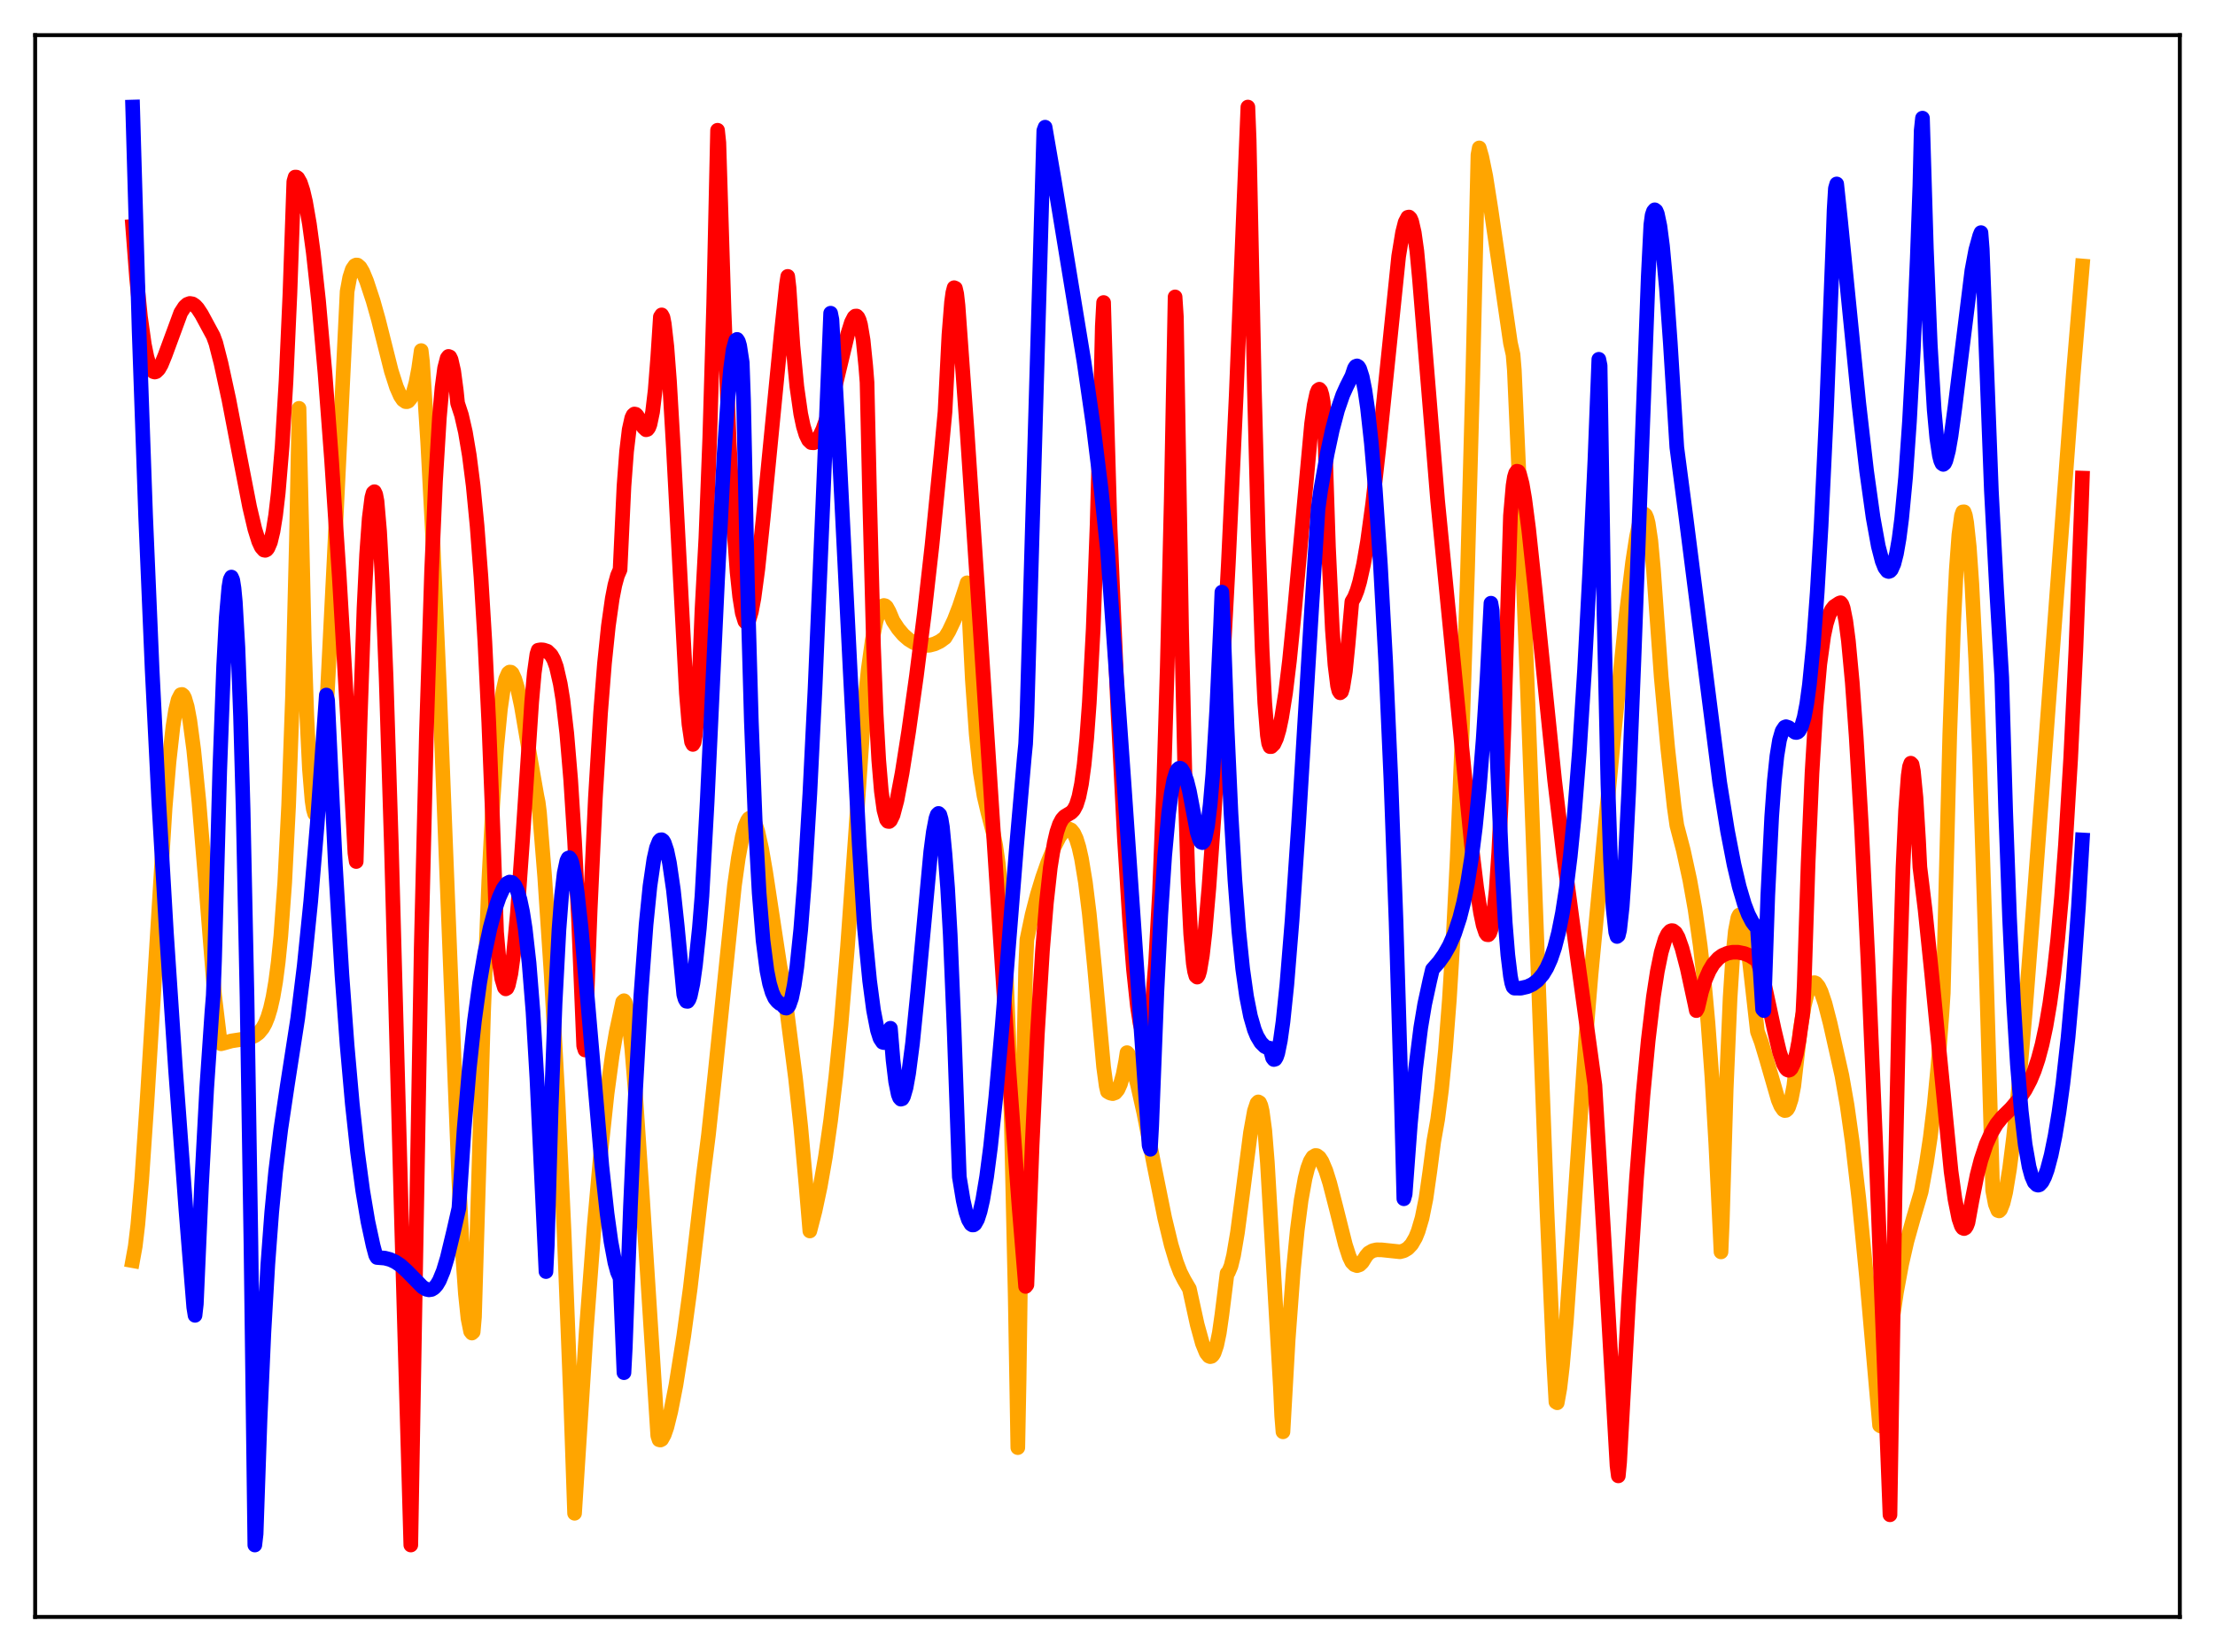 <?xml version="1.0" encoding="utf-8" standalone="no"?>
<!DOCTYPE svg PUBLIC "-//W3C//DTD SVG 1.1//EN"
  "http://www.w3.org/Graphics/SVG/1.1/DTD/svg11.dtd">
<svg xmlns:xlink="http://www.w3.org/1999/xlink" width="453.6pt" height="338.4pt" viewBox="0 0 453.6 338.4" xmlns="http://www.w3.org/2000/svg" version="1.1">
 <defs>
  <style type="text/css">*{stroke-linejoin: round; stroke-linecap: butt}</style>
 </defs>
 <g id="figure_1">
  <g id="patch_1">
   <path d="M 0 338.4 
L 453.6 338.4 
L 453.6 0 
L 0 0 
z
" style="fill: #ffffff"/>
  </g>
  <g id="axes_1">
   <g id="patch_2">
    <path d="M 7.2 331.2 
L 446.4 331.2 
L 446.4 7.2 
L 7.2 7.2 
z
" style="fill: #ffffff"/>
   </g>
   <g id="matplotlib.axis_1"/>
   <g id="matplotlib.axis_2"/>
   <g id="line2d_1">
    <path d="M 27.164 258.227 
L 27.696 255.297 
L 28.228 250.832 
L 29.027 241.596 
L 30.092 225.875 
L 33.818 165.437 
L 34.617 156.005 
L 35.415 148.862 
L 35.948 145.502 
L 36.48 143.326 
L 37.012 142.293 
L 37.279 142.242 
L 37.545 142.468 
L 37.811 142.966 
L 38.343 144.771 
L 38.876 147.625 
L 39.674 153.6 
L 40.739 164.245 
L 42.07 180.345 
L 43.933 203.823 
L 44.998 212.652 
L 45.264 213.799 
L 45.796 213.667 
L 47.393 213.218 
L 50.055 212.812 
L 51.386 212.504 
L 52.185 212.154 
L 52.983 211.571 
L 53.782 210.596 
L 54.314 209.634 
L 54.847 208.325 
L 55.379 206.565 
L 55.911 204.215 
L 56.444 201.101 
L 56.976 197.033 
L 57.508 191.751 
L 58.307 180.796 
L 59.105 165.014 
L 59.904 142.573 
L 60.703 110.644 
L 61.235 83.64 
L 62.3 130.817 
L 62.832 146.656 
L 63.364 157.49 
L 63.897 163.958 
L 64.163 165.743 
L 64.429 166.656 
L 64.695 166.728 
L 64.961 166.058 
L 65.228 164.714 
L 65.76 160.228 
L 66.292 153.658 
L 67.091 140.866 
L 68.422 114.589 
L 71.084 59.703 
L 71.616 56.824 
L 72.148 55.175 
L 72.681 54.403 
L 72.947 54.277 
L 73.213 54.302 
L 73.745 54.771 
L 74.278 55.669 
L 75.076 57.589 
L 76.407 61.627 
L 77.472 65.406 
L 80.134 75.998 
L 81.199 79.307 
L 81.997 81.114 
L 82.529 81.893 
L 83.062 82.269 
L 83.328 82.286 
L 83.594 82.178 
L 84.127 81.55 
L 84.659 80.305 
L 85.191 78.344 
L 85.724 75.542 
L 86.256 71.812 
L 86.522 74.088 
L 87.587 90.64 
L 88.652 110.841 
L 89.983 140.632 
L 91.846 188.161 
L 93.975 241.872 
L 94.774 257.475 
L 95.306 264.993 
L 95.839 270.077 
L 96.371 272.708 
L 96.637 273.054 
L 96.903 272.815 
L 97.169 269.749 
L 99.033 207.153 
L 100.097 180.438 
L 100.896 164.962 
L 101.695 153.305 
L 102.493 145.122 
L 103.025 141.451 
L 103.558 139.079 
L 104.09 137.874 
L 104.356 137.663 
L 104.623 137.685 
L 104.889 137.919 
L 105.421 139.08 
L 105.953 140.85 
L 106.752 144.549 
L 108.349 153.889 
L 109.946 163.026 
L 110.212 164.308 
L 110.479 166.421 
L 111.543 179.58 
L 112.874 199.628 
L 114.205 223.906 
L 115.536 252.794 
L 116.867 286.84 
L 117.665 309.972 
L 120.061 272.506 
L 121.658 251.428 
L 122.989 236.472 
L 124.32 224.035 
L 125.385 216.119 
L 126.183 211.465 
L 127.514 205.223 
L 127.78 204.98 
L 128.047 205.376 
L 128.313 206.337 
L 128.845 209.759 
L 129.377 214.786 
L 130.176 224.531 
L 131.507 244.363 
L 134.701 294.093 
L 134.967 294.909 
L 135.233 294.971 
L 135.5 294.833 
L 136.032 293.87 
L 136.564 292.336 
L 137.363 289.119 
L 138.428 283.675 
L 140.025 273.629 
L 141.356 263.841 
L 142.953 250.097 
L 144.017 240.887 
L 145.082 232.472 
L 146.413 220.08 
L 150.406 181.386 
L 151.204 175.711 
L 152.003 171.392 
L 152.535 169.331 
L 153.068 168.082 
L 153.334 167.692 
L 153.6 167.531 
L 153.866 167.565 
L 154.132 167.739 
L 154.665 168.718 
L 155.197 170.352 
L 155.996 173.961 
L 156.794 178.595 
L 159.722 197.897 
L 160.521 202.267 
L 162.916 220.886 
L 163.981 230.775 
L 165.046 242.598 
L 165.844 252.146 
L 166.909 248.021 
L 167.974 243.026 
L 169.039 236.935 
L 170.103 229.509 
L 171.168 220.528 
L 172.233 209.812 
L 173.564 193.874 
L 175.161 171.492 
L 177.024 144.497 
L 177.823 136.942 
L 178.621 131.185 
L 179.42 127.153 
L 179.952 125.408 
L 180.484 124.369 
L 180.751 124.109 
L 181.017 124.017 
L 181.283 124.092 
L 181.549 124.33 
L 182.081 125.287 
L 182.88 127.188 
L 183.945 128.806 
L 185.009 130.055 
L 186.074 130.983 
L 187.139 131.639 
L 188.204 132.043 
L 189.268 132.217 
L 190.333 132.17 
L 191.398 131.893 
L 192.463 131.384 
L 193.527 130.616 
L 194.326 129.294 
L 195.391 127.042 
L 196.455 124.299 
L 197.786 120.262 
L 198.052 119.377 
L 198.319 123.161 
L 199.117 139.163 
L 199.916 150.444 
L 200.714 158.05 
L 201.513 163.011 
L 202.311 166.416 
L 203.376 170.505 
L 203.908 173.21 
L 204.441 176.92 
L 204.973 182.109 
L 205.505 189.371 
L 206.038 199.261 
L 206.57 212.489 
L 207.103 229.843 
L 207.901 265.587 
L 208.433 296.522 
L 208.7 282.586 
L 209.498 224.783 
L 210.031 198.338 
L 210.297 192.466 
L 211.361 187.377 
L 212.426 183.249 
L 213.491 179.762 
L 214.556 176.716 
L 215.887 173.503 
L 216.951 171.408 
L 217.75 170.336 
L 218.282 169.895 
L 218.815 169.762 
L 219.347 169.997 
L 219.879 170.657 
L 220.412 171.8 
L 220.944 173.526 
L 221.476 175.888 
L 222.275 180.732 
L 223.073 187.187 
L 224.138 198.053 
L 226.001 218.531 
L 226.534 222.458 
L 226.8 223.587 
L 227.332 223.896 
L 227.865 224.016 
L 228.397 223.824 
L 228.929 223.194 
L 229.462 222.001 
L 229.994 220.121 
L 230.527 217.361 
L 230.793 215.617 
L 231.059 215.9 
L 231.857 218.186 
L 232.922 222.061 
L 234.253 228.011 
L 236.383 238.919 
L 238.512 249.482 
L 239.843 254.997 
L 240.908 258.535 
L 241.706 260.621 
L 242.505 262.192 
L 243.569 264.003 
L 245.167 271.303 
L 246.231 275.168 
L 247.03 277.119 
L 247.562 277.779 
L 247.828 277.885 
L 248.095 277.823 
L 248.361 277.581 
L 248.627 277.145 
L 249.159 275.581 
L 249.692 273.034 
L 250.224 269.327 
L 251.289 260.826 
L 251.555 260.598 
L 252.087 259.33 
L 252.62 257.144 
L 253.418 252.444 
L 254.483 244.394 
L 256.08 232.007 
L 256.879 227.574 
L 257.411 225.978 
L 257.677 225.706 
L 257.943 225.861 
L 258.209 226.458 
L 258.476 227.568 
L 259.008 231.524 
L 259.54 238.117 
L 262.202 284.083 
L 262.468 289.982 
L 262.735 293.284 
L 263.799 274.414 
L 264.864 260.091 
L 265.663 251.97 
L 266.461 245.8 
L 267.26 241.373 
L 267.792 239.293 
L 268.324 237.85 
L 268.857 236.992 
L 269.389 236.672 
L 269.655 236.698 
L 270.188 237.093 
L 270.72 237.906 
L 271.519 239.8 
L 272.317 242.346 
L 273.648 247.521 
L 275.511 254.954 
L 276.31 257.417 
L 276.842 258.517 
L 277.375 259.059 
L 277.907 259.247 
L 278.439 259.06 
L 278.972 258.55 
L 279.77 257.271 
L 280.303 256.649 
L 281.101 256.184 
L 281.9 255.999 
L 282.964 256.015 
L 286.691 256.407 
L 287.489 256.197 
L 288.288 255.725 
L 289.087 254.878 
L 289.885 253.502 
L 290.417 252.194 
L 291.216 249.489 
L 292.015 245.524 
L 292.813 239.933 
L 293.612 233.797 
L 294.41 229.3 
L 295.209 223.142 
L 296.007 215.086 
L 296.806 204.79 
L 297.604 191.809 
L 298.403 175.935 
L 299.468 149.501 
L 300.532 116.733 
L 301.597 77.403 
L 302.662 31.733 
L 302.928 30.299 
L 303.46 32.17 
L 304.259 36.068 
L 305.324 42.839 
L 309.316 70.248 
L 309.849 72.627 
L 310.115 75.814 
L 311.446 105.834 
L 313.309 154.615 
L 316.769 247.3 
L 318.1 277.776 
L 318.633 287.174 
L 318.899 287.334 
L 319.431 284.369 
L 319.964 279.789 
L 320.762 270.671 
L 322.093 251.776 
L 324.755 212.558 
L 325.82 199.622 
L 330.611 149.479 
L 333.007 126.033 
L 334.337 115.102 
L 335.136 109.946 
L 335.668 107.412 
L 336.201 105.789 
L 336.467 105.379 
L 336.733 105.278 
L 336.999 105.522 
L 337.265 106.148 
L 337.532 107.196 
L 338.064 110.733 
L 338.596 116.514 
L 340.193 138.696 
L 341.524 153.221 
L 342.855 165.31 
L 343.388 169.062 
L 344.719 174.146 
L 346.049 180.261 
L 347.114 186.218 
L 348.179 193.701 
L 348.977 200.785 
L 349.776 209.588 
L 350.575 220.584 
L 351.373 234.32 
L 352.438 256.431 
L 352.704 250.123 
L 353.503 223.073 
L 354.301 204.372 
L 354.833 196.073 
L 355.366 190.718 
L 355.898 187.943 
L 356.164 187.433 
L 356.431 187.37 
L 356.697 187.809 
L 356.963 188.609 
L 357.495 191.274 
L 358.294 197.123 
L 359.891 211.294 
L 360.689 213.434 
L 361.754 216.978 
L 364.15 225.293 
L 364.682 226.555 
L 365.215 227.329 
L 365.481 227.476 
L 365.747 227.446 
L 366.013 227.22 
L 366.279 226.777 
L 366.812 225.164 
L 367.344 222.447 
L 368.675 210.852 
L 369.473 206.055 
L 370.006 203.82 
L 370.538 202.31 
L 371.071 201.484 
L 371.337 201.31 
L 371.603 201.287 
L 371.869 201.407 
L 372.401 202.042 
L 372.934 203.144 
L 373.732 205.517 
L 374.797 209.653 
L 377.193 220.322 
L 378.257 226.384 
L 379.322 233.935 
L 380.653 245.421 
L 382.25 261.717 
L 384.912 291.959 
L 385.178 292.125 
L 386.243 280.969 
L 387.308 271.919 
L 388.372 264.688 
L 389.437 258.935 
L 390.502 254.286 
L 391.833 249.524 
L 393.43 244.109 
L 394.495 238.289 
L 395.293 232.994 
L 396.092 226.408 
L 396.89 218.077 
L 397.689 207.509 
L 397.955 203.406 
L 398.487 181.825 
L 399.286 150.371 
L 400.084 127.486 
L 400.617 116.745 
L 401.149 109.544 
L 401.681 105.613 
L 401.948 104.854 
L 402.214 104.835 
L 402.48 105.568 
L 402.746 107.043 
L 403.279 111.996 
L 403.811 119.594 
L 404.609 135.378 
L 405.408 155.852 
L 406.473 189.231 
L 408.07 243.833 
L 408.602 246.64 
L 409.135 247.949 
L 409.401 248.037 
L 409.667 247.764 
L 410.199 246.431 
L 410.732 244.226 
L 411.53 239.413 
L 412.329 233.087 
L 413.393 222.714 
L 414.724 207.451 
L 416.588 183.368 
L 424.573 76.705 
L 426.436 54.48 
L 426.436 54.48 
" clip-path="url(#p1896b88605)" style="fill: none; stroke: #ffa500; stroke-width: 3; stroke-linecap: square"/>
   </g>
   <g id="line2d_2">
    <path d="M 27.164 46.378 
L 27.962 56.848 
L 28.761 64.865 
L 29.559 70.551 
L 30.092 73.169 
L 30.624 74.915 
L 31.156 75.894 
L 31.423 76.132 
L 31.689 76.205 
L 31.955 76.132 
L 32.487 75.618 
L 33.02 74.69 
L 33.818 72.735 
L 37.012 64.061 
L 37.811 62.827 
L 38.343 62.349 
L 38.876 62.153 
L 39.408 62.242 
L 39.94 62.596 
L 40.473 63.172 
L 41.271 64.388 
L 43.667 68.823 
L 44.199 70.272 
L 45.264 74.434 
L 46.861 81.798 
L 48.991 92.894 
L 51.12 103.846 
L 52.185 108.366 
L 52.983 110.916 
L 53.516 112.07 
L 54.048 112.673 
L 54.314 112.728 
L 54.58 112.608 
L 54.847 112.301 
L 55.379 111.057 
L 55.911 108.835 
L 56.444 105.532 
L 56.976 100.97 
L 57.775 91.422 
L 58.573 78.074 
L 59.372 60.226 
L 60.17 37.186 
L 60.436 36.272 
L 60.703 36.28 
L 60.969 36.467 
L 61.501 37.406 
L 62.033 39.027 
L 62.566 41.298 
L 63.364 45.887 
L 64.163 51.788 
L 65.228 61.528 
L 66.559 76.455 
L 67.889 94.068 
L 69.487 118.293 
L 71.35 150.1 
L 72.681 174.717 
L 72.947 176.473 
L 73.745 147.774 
L 74.544 124.55 
L 75.076 113.584 
L 75.609 106.139 
L 76.141 101.916 
L 76.407 100.953 
L 76.673 100.718 
L 76.94 101.26 
L 77.206 102.644 
L 77.738 108.863 
L 78.271 118.628 
L 79.069 138.709 
L 80.134 172.705 
L 82.263 251.42 
L 84.127 316.473 
L 86.256 194.292 
L 87.321 150.253 
L 88.385 117.037 
L 89.184 98.641 
L 89.983 85.509 
L 90.515 79.408 
L 91.047 75.406 
L 91.58 73.344 
L 91.846 73.004 
L 92.112 73.109 
L 92.378 73.65 
L 92.911 75.997 
L 93.443 80.004 
L 93.709 82.58 
L 94.508 85.027 
L 95.306 88.506 
L 96.105 93.25 
L 96.903 99.494 
L 97.702 107.725 
L 98.5 118.242 
L 99.299 131.493 
L 100.097 148.023 
L 100.896 168.307 
L 101.695 190.956 
L 102.227 197.08 
L 102.759 200.495 
L 103.292 202.281 
L 103.558 202.555 
L 103.824 202.401 
L 104.09 201.811 
L 104.623 199.435 
L 105.155 195.537 
L 105.953 187.044 
L 107.018 172.038 
L 108.881 143.809 
L 109.414 137.807 
L 109.946 134 
L 110.212 133.179 
L 110.745 133.093 
L 111.277 133.131 
L 112.076 133.392 
L 112.874 134.164 
L 113.407 135.119 
L 113.939 136.583 
L 114.737 140.065 
L 115.27 143.348 
L 116.068 150.21 
L 116.867 159.719 
L 117.665 172.27 
L 118.464 188.048 
L 119.529 214.231 
L 119.795 215.074 
L 120.86 186.405 
L 121.924 163.48 
L 122.989 145.984 
L 123.788 135.901 
L 124.586 128.216 
L 125.385 122.571 
L 125.917 119.846 
L 126.449 117.906 
L 126.982 116.677 
L 127.78 99.619 
L 128.313 92.477 
L 128.845 87.992 
L 129.377 85.607 
L 129.644 85.041 
L 129.91 84.803 
L 130.176 84.85 
L 130.442 85.094 
L 130.975 86.004 
L 131.773 87.531 
L 132.305 88.032 
L 132.572 87.954 
L 132.838 87.62 
L 133.104 86.934 
L 133.636 84.391 
L 134.169 79.919 
L 134.701 73.106 
L 135.233 64.907 
L 135.5 64.5 
L 135.766 64.98 
L 136.032 66.32 
L 136.564 70.996 
L 137.097 77.994 
L 137.895 91.673 
L 140.557 141.995 
L 141.089 148.371 
L 141.622 151.966 
L 141.888 152.483 
L 142.154 152.046 
L 142.42 150.447 
L 142.687 147.697 
L 143.219 138.148 
L 143.751 124.984 
L 144.55 110.218 
L 145.348 89.734 
L 146.147 62.348 
L 146.945 26.679 
L 147.212 29.238 
L 148.276 63.633 
L 149.341 90.745 
L 150.14 106.087 
L 150.938 117.148 
L 151.471 122.205 
L 152.003 125.544 
L 152.535 127.255 
L 152.801 127.533 
L 153.068 127.469 
L 153.334 127.081 
L 153.866 125.325 
L 154.399 122.499 
L 155.197 116.557 
L 156.262 106.436 
L 159.988 68.26 
L 160.521 63.277 
L 161.053 58.314 
L 161.319 56.613 
L 161.585 58.912 
L 162.384 70.859 
L 163.183 79.201 
L 163.981 84.787 
L 164.513 87.311 
L 165.046 89.06 
L 165.578 90.154 
L 166.111 90.66 
L 166.643 90.703 
L 167.175 90.347 
L 167.708 89.607 
L 168.506 87.939 
L 169.305 85.675 
L 170.369 81.92 
L 171.967 75.235 
L 173.564 68.561 
L 174.362 66.024 
L 174.895 64.993 
L 175.161 64.747 
L 175.427 64.736 
L 175.693 65.011 
L 175.959 65.582 
L 176.225 66.515 
L 176.758 69.689 
L 177.29 74.963 
L 177.556 78.313 
L 178.089 101.932 
L 178.887 132.503 
L 179.42 146.141 
L 179.952 155.683 
L 180.484 162.041 
L 181.017 165.914 
L 181.549 167.884 
L 181.815 168.236 
L 182.081 168.278 
L 182.348 168.057 
L 182.88 166.962 
L 183.679 163.954 
L 184.743 158.313 
L 186.074 149.859 
L 187.671 138.463 
L 189.268 125.842 
L 190.865 111.659 
L 192.729 92.89 
L 193.527 84.344 
L 194.326 68.608 
L 194.858 61.907 
L 195.124 59.956 
L 195.391 58.928 
L 195.657 59.049 
L 195.923 60.196 
L 196.189 62.571 
L 198.052 88.424 
L 200.182 120.417 
L 206.57 218.688 
L 208.7 247.34 
L 210.031 263.505 
L 210.297 263.16 
L 211.361 234.723 
L 212.426 211.989 
L 213.491 194.629 
L 214.289 184.914 
L 215.088 177.704 
L 215.887 172.706 
L 216.419 170.428 
L 216.951 168.851 
L 217.484 167.839 
L 218.016 167.242 
L 218.815 166.761 
L 219.347 166.447 
L 219.879 165.897 
L 220.412 164.893 
L 220.944 163.202 
L 221.476 160.565 
L 222.009 156.66 
L 222.541 151.247 
L 223.073 143.99 
L 223.872 128.822 
L 224.671 107.43 
L 225.469 78.451 
L 225.735 66.811 
L 226.001 61.964 
L 227.332 108.289 
L 228.929 145.698 
L 230.26 171.686 
L 231.325 188.571 
L 232.124 198.612 
L 232.922 206.111 
L 233.455 209.549 
L 233.987 211.622 
L 234.253 212.114 
L 234.519 212.224 
L 234.785 211.938 
L 235.052 211.24 
L 235.584 208.465 
L 236.116 203.81 
L 236.649 197.139 
L 237.447 182.817 
L 238.246 162.819 
L 239.044 136.401 
L 239.843 102.742 
L 240.641 60.817 
L 240.908 64.897 
L 241.972 128.948 
L 242.771 163.857 
L 243.303 180.667 
L 243.836 191.337 
L 244.368 197.35 
L 244.634 198.994 
L 244.9 199.921 
L 245.167 200.145 
L 245.433 199.747 
L 245.699 198.836 
L 246.231 195.679 
L 246.764 191.019 
L 247.562 181.9 
L 248.627 166.957 
L 249.958 145.126 
L 251.555 115.295 
L 253.152 81.1 
L 254.749 41.278 
L 255.548 21.927 
L 255.814 28.735 
L 256.879 79.595 
L 257.677 110.179 
L 258.476 133.291 
L 259.008 143.971 
L 259.54 150.607 
L 259.807 152.284 
L 260.073 152.936 
L 260.339 152.931 
L 260.871 152.404 
L 261.404 151.26 
L 261.936 149.469 
L 262.468 146.948 
L 263.267 141.905 
L 264.065 135.349 
L 265.13 124.67 
L 268.591 86.803 
L 269.123 82.99 
L 269.655 80.541 
L 269.921 79.909 
L 270.188 79.726 
L 270.454 80.033 
L 270.72 80.905 
L 270.986 82.411 
L 271.252 87.425 
L 272.051 112.06 
L 272.849 128.997 
L 273.382 136.188 
L 273.914 140.469 
L 274.18 141.503 
L 274.447 141.909 
L 274.713 141.712 
L 274.979 140.845 
L 275.511 137.552 
L 276.044 132.244 
L 276.842 123.234 
L 277.375 122.323 
L 277.907 120.98 
L 278.439 119.172 
L 279.238 115.592 
L 280.036 110.961 
L 281.101 103.171 
L 282.432 91.175 
L 286.425 52.498 
L 287.223 47.62 
L 287.756 45.52 
L 288.288 44.51 
L 288.554 44.455 
L 288.82 44.721 
L 289.087 45.334 
L 289.619 47.644 
L 290.151 51.425 
L 290.684 57.137 
L 294.41 102.596 
L 301.331 172.991 
L 302.396 181.771 
L 303.194 186.964 
L 303.727 189.506 
L 304.259 191.086 
L 304.525 191.445 
L 304.791 191.476 
L 305.057 191.144 
L 305.324 190.376 
L 305.856 187.445 
L 306.388 182.377 
L 306.921 174.613 
L 307.453 163.744 
L 307.985 149.059 
L 309.316 105.64 
L 309.849 99.455 
L 310.115 97.759 
L 310.381 96.896 
L 310.647 96.521 
L 310.913 96.588 
L 311.18 97.073 
L 311.712 99.098 
L 312.244 102.204 
L 313.043 108.333 
L 314.374 120.798 
L 318.367 159.839 
L 320.23 175.447 
L 322.359 191.341 
L 326.618 222.307 
L 328.481 253.712 
L 331.143 300.236 
L 331.409 302.309 
L 331.676 299.5 
L 333.539 265.905 
L 335.136 241.308 
L 336.467 224.255 
L 337.532 213.088 
L 338.596 204.158 
L 339.395 198.981 
L 340.193 195.067 
L 340.992 192.393 
L 341.524 191.291 
L 342.057 190.715 
L 342.323 190.617 
L 342.589 190.642 
L 343.121 191.049 
L 343.654 191.989 
L 344.452 194.236 
L 345.517 198.314 
L 347.114 205.699 
L 347.38 207.008 
L 347.647 206.547 
L 348.445 203.148 
L 349.244 200.628 
L 350.042 198.811 
L 350.841 197.469 
L 351.905 196.292 
L 352.704 195.709 
L 353.769 195.25 
L 354.833 195.048 
L 355.898 195.042 
L 357.229 195.316 
L 358.294 195.736 
L 359.359 196.398 
L 359.891 196.823 
L 360.689 199.191 
L 361.488 202.322 
L 363.351 211.002 
L 364.416 215.47 
L 365.215 217.895 
L 365.747 218.864 
L 366.013 219.125 
L 366.279 219.227 
L 366.545 219.14 
L 366.812 218.868 
L 367.344 217.763 
L 367.876 215.843 
L 368.409 213.092 
L 369.207 207.453 
L 369.473 201.803 
L 370.272 176.919 
L 371.071 158.35 
L 371.869 145.142 
L 372.668 136.053 
L 373.466 130.253 
L 373.999 127.756 
L 374.531 126.05 
L 375.063 124.943 
L 375.596 124.253 
L 376.66 123.552 
L 376.927 123.46 
L 377.193 123.797 
L 377.459 124.545 
L 377.991 127.194 
L 378.524 131.265 
L 379.322 139.813 
L 380.121 150.907 
L 381.185 169.098 
L 382.516 196.405 
L 384.113 234.298 
L 387.041 310.279 
L 388.106 242.667 
L 388.905 204.57 
L 389.703 177.764 
L 390.236 165.972 
L 390.768 158.899 
L 391.034 157.041 
L 391.3 156.327 
L 391.567 156.588 
L 391.833 157.953 
L 392.365 163.384 
L 392.897 172.176 
L 393.164 177.61 
L 394.228 186.339 
L 395.559 199.259 
L 399.552 239.941 
L 400.351 245.664 
L 401.149 249.623 
L 401.681 251.175 
L 401.948 251.538 
L 402.214 251.652 
L 402.48 251.513 
L 402.746 251.116 
L 403.012 250.42 
L 403.811 246.026 
L 404.876 240.704 
L 405.674 237.609 
L 406.739 234.412 
L 407.804 232.045 
L 408.868 230.257 
L 409.933 228.926 
L 411.796 227.09 
L 413.393 225.223 
L 414.724 223.269 
L 415.789 221.244 
L 416.588 219.325 
L 417.386 216.937 
L 418.185 213.949 
L 418.983 210.211 
L 419.782 205.509 
L 420.58 199.698 
L 421.379 192.494 
L 422.177 183.719 
L 422.976 173.049 
L 424.041 155.414 
L 425.105 133.238 
L 426.17 105.737 
L 426.436 97.933 
L 426.436 97.933 
" clip-path="url(#p1896b88605)" style="fill: none; stroke: #ff0000; stroke-width: 3; stroke-linecap: square"/>
   </g>
   <g id="line2d_3">
    <path d="M 27.164 21.927 
L 28.495 67.934 
L 29.825 105.762 
L 31.156 137.163 
L 32.487 163.736 
L 34.084 191.129 
L 35.948 219.102 
L 38.077 247.894 
L 39.674 267.773 
L 39.94 269.426 
L 40.207 267.086 
L 41.271 242.729 
L 42.336 222.862 
L 43.401 207.209 
L 43.667 203.94 
L 43.933 196.806 
L 44.998 157.878 
L 45.796 136.444 
L 46.329 126.433 
L 46.861 120.301 
L 47.127 118.716 
L 47.393 118.2 
L 47.66 118.806 
L 47.926 120.499 
L 48.192 123.306 
L 48.724 132.594 
L 49.257 146.708 
L 49.789 165.837 
L 50.588 204.238 
L 51.386 254.456 
L 52.185 316.473 
L 52.451 314.189 
L 53.249 290.881 
L 54.048 272.856 
L 54.847 258.995 
L 55.645 248.321 
L 56.444 239.982 
L 57.508 231.243 
L 58.839 222.316 
L 60.969 208.6 
L 62.3 197.794 
L 63.631 184.662 
L 64.961 168.783 
L 66.292 149.853 
L 66.825 142.363 
L 67.091 143.463 
L 68.688 177.32 
L 70.019 199.617 
L 71.084 214.122 
L 72.148 226.117 
L 73.213 235.944 
L 74.278 243.873 
L 75.343 250.208 
L 76.407 255.139 
L 76.94 257.134 
L 77.206 257.577 
L 78.803 257.705 
L 79.868 257.98 
L 80.932 258.465 
L 81.997 259.165 
L 83.328 260.368 
L 86.522 263.628 
L 87.321 264.093 
L 87.853 264.206 
L 88.385 264.12 
L 88.918 263.789 
L 89.45 263.185 
L 89.983 262.284 
L 90.781 260.335 
L 91.58 257.69 
L 92.911 252.159 
L 93.975 247.479 
L 95.04 231.343 
L 96.105 218.827 
L 97.169 209.028 
L 98.234 201.273 
L 99.299 195.072 
L 100.364 190.064 
L 101.428 186.121 
L 102.227 183.795 
L 103.025 182.045 
L 103.824 180.946 
L 104.356 180.67 
L 104.889 180.775 
L 105.421 181.34 
L 105.953 182.474 
L 106.486 184.246 
L 107.018 186.764 
L 107.551 190.179 
L 108.349 197.264 
L 109.148 207.247 
L 109.946 220.816 
L 111.809 260.462 
L 112.076 255.053 
L 112.874 226.965 
L 113.673 205.539 
L 114.471 190.395 
L 115.004 183.446 
L 115.536 178.854 
L 116.068 176.344 
L 116.335 175.797 
L 116.601 175.69 
L 116.867 176.024 
L 117.133 176.719 
L 117.665 179.154 
L 118.198 182.777 
L 118.996 189.969 
L 120.327 204.872 
L 123.255 238.867 
L 124.32 248.588 
L 125.119 254.344 
L 125.917 258.608 
L 126.449 260.56 
L 126.982 261.763 
L 127.78 281.172 
L 128.047 276.106 
L 129.111 247.063 
L 130.176 223.051 
L 131.241 203.905 
L 132.305 189.421 
L 133.104 181.503 
L 133.903 176.016 
L 134.435 173.657 
L 134.967 172.325 
L 135.233 172.038 
L 135.5 172 
L 135.766 172.191 
L 136.032 172.633 
L 136.564 174.228 
L 137.097 176.755 
L 137.895 182.232 
L 138.694 189.701 
L 140.025 203.716 
L 140.291 204.644 
L 140.557 205.087 
L 140.823 205.112 
L 141.089 204.742 
L 141.356 204.002 
L 141.888 201.49 
L 142.42 197.703 
L 143.219 190.116 
L 143.751 183.538 
L 144.816 164.267 
L 146.945 118.81 
L 148.276 93.202 
L 149.075 81.421 
L 149.607 75.589 
L 150.14 71.613 
L 150.672 69.7 
L 150.938 69.518 
L 151.204 69.908 
L 151.471 70.811 
L 152.003 74.27 
L 152.269 81.916 
L 153.068 119.533 
L 153.866 147.789 
L 154.665 168.424 
L 155.463 182.919 
L 156.262 192.654 
L 157.06 198.836 
L 157.593 201.489 
L 158.125 203.286 
L 158.657 204.459 
L 159.19 205.133 
L 159.722 205.574 
L 160.255 205.715 
L 160.521 206.209 
L 160.787 206.448 
L 161.053 206.493 
L 161.319 206.327 
L 161.585 205.934 
L 162.118 204.391 
L 162.65 201.771 
L 163.183 198.068 
L 163.981 190.391 
L 164.78 180.138 
L 165.844 162.589 
L 166.909 141.047 
L 168.506 103.279 
L 170.103 64.151 
L 170.369 65.489 
L 171.7 89.343 
L 174.096 137.21 
L 175.959 173.09 
L 177.024 190.032 
L 178.089 200.906 
L 178.887 206.915 
L 179.686 211.012 
L 180.218 212.699 
L 180.751 213.49 
L 181.017 213.558 
L 181.283 213.405 
L 181.549 213.029 
L 182.081 211.598 
L 182.348 210.618 
L 182.88 217.111 
L 183.412 221.561 
L 183.945 224.175 
L 184.211 224.855 
L 184.477 225.146 
L 184.743 225.072 
L 185.009 224.635 
L 185.542 222.803 
L 186.074 219.856 
L 186.873 213.698 
L 187.937 203.082 
L 190.599 174.476 
L 191.132 170.394 
L 191.664 167.627 
L 191.93 166.867 
L 192.196 166.613 
L 192.463 166.873 
L 192.729 167.796 
L 192.995 169.393 
L 193.527 174.983 
L 194.06 181.943 
L 194.592 191.453 
L 195.391 210.882 
L 196.455 241.07 
L 197.254 245.898 
L 197.786 248.238 
L 198.319 249.847 
L 198.851 250.737 
L 199.117 250.911 
L 199.383 250.904 
L 199.649 250.716 
L 200.182 249.772 
L 200.714 248.122 
L 201.247 245.785 
L 202.045 241.047 
L 202.844 234.934 
L 203.908 224.919 
L 205.239 210.036 
L 208.167 173.402 
L 209.764 155.078 
L 210.031 152.373 
L 210.297 146.706 
L 212.959 54.627 
L 213.757 26.756 
L 214.023 26.049 
L 215.887 36.874 
L 222.009 74.222 
L 223.872 87.114 
L 225.469 100.02 
L 226.8 112.723 
L 230.26 161.573 
L 235.318 234.63 
L 235.584 235.406 
L 235.85 230.662 
L 236.915 203.144 
L 237.713 187.34 
L 238.512 175.294 
L 239.311 166.649 
L 239.843 162.595 
L 240.375 159.777 
L 240.908 158.078 
L 241.174 157.61 
L 241.44 157.375 
L 241.706 157.357 
L 241.972 157.539 
L 242.505 158.436 
L 243.037 159.921 
L 243.569 162.034 
L 245.167 170.454 
L 245.699 172.111 
L 245.965 172.508 
L 246.231 172.603 
L 246.497 172.348 
L 246.764 171.681 
L 247.296 169.166 
L 247.828 164.795 
L 248.361 158.581 
L 249.159 145.493 
L 249.958 128.04 
L 250.224 121.285 
L 250.49 126.872 
L 251.289 149.031 
L 252.087 166.555 
L 252.886 180.213 
L 253.684 190.637 
L 254.483 198.442 
L 255.281 204.122 
L 256.08 208.156 
L 256.879 210.922 
L 257.411 212.221 
L 258.209 213.558 
L 259.008 214.35 
L 259.54 214.612 
L 260.073 214.71 
L 260.605 216.679 
L 260.871 217.025 
L 261.137 216.95 
L 261.404 216.513 
L 261.67 215.73 
L 262.202 213.117 
L 262.735 209.316 
L 263.533 201.643 
L 264.598 188.521 
L 265.929 168.831 
L 268.591 124.964 
L 269.921 104.26 
L 270.454 100.412 
L 271.785 92.978 
L 272.849 88.017 
L 273.914 83.995 
L 274.979 80.901 
L 275.777 79.133 
L 276.842 77.03 
L 277.375 75.436 
L 277.641 75.043 
L 277.907 74.948 
L 278.173 75.117 
L 278.439 75.539 
L 278.972 77.206 
L 279.504 79.867 
L 280.036 83.516 
L 280.835 90.786 
L 281.633 100.122 
L 282.698 115.813 
L 283.763 135.425 
L 284.828 159.454 
L 285.892 188.756 
L 286.957 224.617 
L 287.489 245.548 
L 287.756 244.604 
L 288.82 230.289 
L 289.885 218.98 
L 290.95 210.493 
L 291.748 205.718 
L 292.813 200.807 
L 293.345 198.565 
L 294.676 197.052 
L 295.741 195.552 
L 296.806 193.672 
L 297.871 191.246 
L 298.935 188.001 
L 299.734 184.85 
L 300.532 180.863 
L 301.331 175.828 
L 302.129 169.479 
L 302.928 161.504 
L 303.727 151.48 
L 304.525 139.001 
L 305.324 123.553 
L 305.59 125.081 
L 306.655 156.665 
L 307.453 175.249 
L 308.252 189.037 
L 308.784 195.596 
L 309.316 199.956 
L 309.583 201.35 
L 309.849 202.149 
L 310.115 202.399 
L 311.446 202.415 
L 312.777 202.107 
L 313.841 201.613 
L 314.906 200.807 
L 315.971 199.562 
L 316.769 198.242 
L 317.568 196.465 
L 318.367 194.113 
L 319.165 191.033 
L 319.964 187.016 
L 320.762 181.887 
L 321.561 175.432 
L 322.359 167.444 
L 323.424 154.027 
L 324.489 137.227 
L 325.553 117.055 
L 326.618 94.144 
L 327.417 73.592 
L 327.683 74.879 
L 328.481 125.862 
L 329.28 160.721 
L 329.812 176.144 
L 330.345 186.038 
L 330.877 190.967 
L 331.143 191.825 
L 331.409 191.604 
L 331.676 190.501 
L 332.208 185.707 
L 332.74 177.992 
L 333.539 162.053 
L 334.604 135.227 
L 337.532 56.715 
L 338.064 46.066 
L 338.33 44.068 
L 338.596 43.292 
L 338.863 42.972 
L 339.129 43.168 
L 339.395 43.78 
L 339.927 46.312 
L 340.46 50.393 
L 341.258 59.046 
L 342.057 70.25 
L 343.388 91.633 
L 345.251 105.85 
L 352.172 160.293 
L 353.769 170.198 
L 355.1 177.083 
L 356.164 181.61 
L 357.229 185.218 
L 358.028 187.298 
L 358.826 188.837 
L 359.359 189.548 
L 359.891 189.996 
L 360.956 206.73 
L 361.222 207.008 
L 362.02 183.365 
L 362.819 167.264 
L 363.351 159.958 
L 363.884 154.852 
L 364.416 151.598 
L 364.948 149.75 
L 365.481 148.954 
L 365.747 148.851 
L 366.279 149.026 
L 367.61 150.004 
L 367.876 150.044 
L 368.143 149.957 
L 368.409 149.721 
L 368.941 148.731 
L 369.473 146.92 
L 370.006 144.147 
L 370.538 140.261 
L 371.337 132.23 
L 372.135 121.406 
L 372.934 107.739 
L 373.999 85.144 
L 375.329 50.671 
L 375.596 43.002 
L 375.862 38.592 
L 376.128 37.677 
L 376.927 45.208 
L 380.653 82.579 
L 382.25 96.452 
L 383.581 105.986 
L 384.646 111.855 
L 385.444 114.933 
L 385.977 116.274 
L 386.509 116.975 
L 386.775 117.066 
L 387.041 116.971 
L 387.308 116.683 
L 387.84 115.487 
L 388.372 113.399 
L 388.905 110.332 
L 389.437 106.191 
L 390.236 97.761 
L 391.034 86.329 
L 391.833 71.491 
L 392.631 52.8 
L 393.164 37.956 
L 393.43 26.713 
L 393.696 24.197 
L 394.495 50.92 
L 395.293 70.604 
L 396.092 83.957 
L 396.624 89.734 
L 397.156 93.307 
L 397.423 94.363 
L 397.689 94.94 
L 397.955 95.123 
L 398.221 94.903 
L 398.487 94.348 
L 399.02 92.305 
L 399.552 89.26 
L 400.351 83.365 
L 403.811 55.414 
L 404.609 51.179 
L 405.408 48.299 
L 405.674 47.647 
L 405.94 51.038 
L 407.804 100.5 
L 408.868 120.637 
L 409.933 138.758 
L 410.732 166.228 
L 411.53 188.019 
L 412.329 205.032 
L 413.127 217.992 
L 413.926 227.608 
L 414.724 234.454 
L 415.523 238.993 
L 416.055 240.933 
L 416.588 242.17 
L 417.12 242.694 
L 417.386 242.763 
L 417.652 242.68 
L 418.185 242.114 
L 418.717 241.067 
L 419.249 239.603 
L 420.048 236.59 
L 420.847 232.672 
L 421.645 227.841 
L 422.444 222.031 
L 423.508 212.523 
L 424.573 200.629 
L 425.638 185.74 
L 426.436 172.049 
L 426.436 172.049 
" clip-path="url(#p1896b88605)" style="fill: none; stroke: #0000ff; stroke-width: 3; stroke-linecap: square"/>
   </g>
   <g id="patch_3">
    <path d="M 7.2 331.2 
L 7.2 7.2 
" style="fill: none; stroke: #000000; stroke-width: 0.8; stroke-linejoin: miter; stroke-linecap: square"/>
   </g>
   <g id="patch_4">
    <path d="M 446.4 331.2 
L 446.4 7.2 
" style="fill: none; stroke: #000000; stroke-width: 0.8; stroke-linejoin: miter; stroke-linecap: square"/>
   </g>
   <g id="patch_5">
    <path d="M 7.2 331.2 
L 446.4 331.2 
" style="fill: none; stroke: #000000; stroke-width: 0.8; stroke-linejoin: miter; stroke-linecap: square"/>
   </g>
   <g id="patch_6">
    <path d="M 7.2 7.2 
L 446.4 7.2 
" style="fill: none; stroke: #000000; stroke-width: 0.8; stroke-linejoin: miter; stroke-linecap: square"/>
   </g>
  </g>
 </g>
 <defs>
  <clipPath id="p1896b88605">
   <rect x="7.2" y="7.2" width="439.2" height="324"/>
  </clipPath>
 </defs>
</svg>
